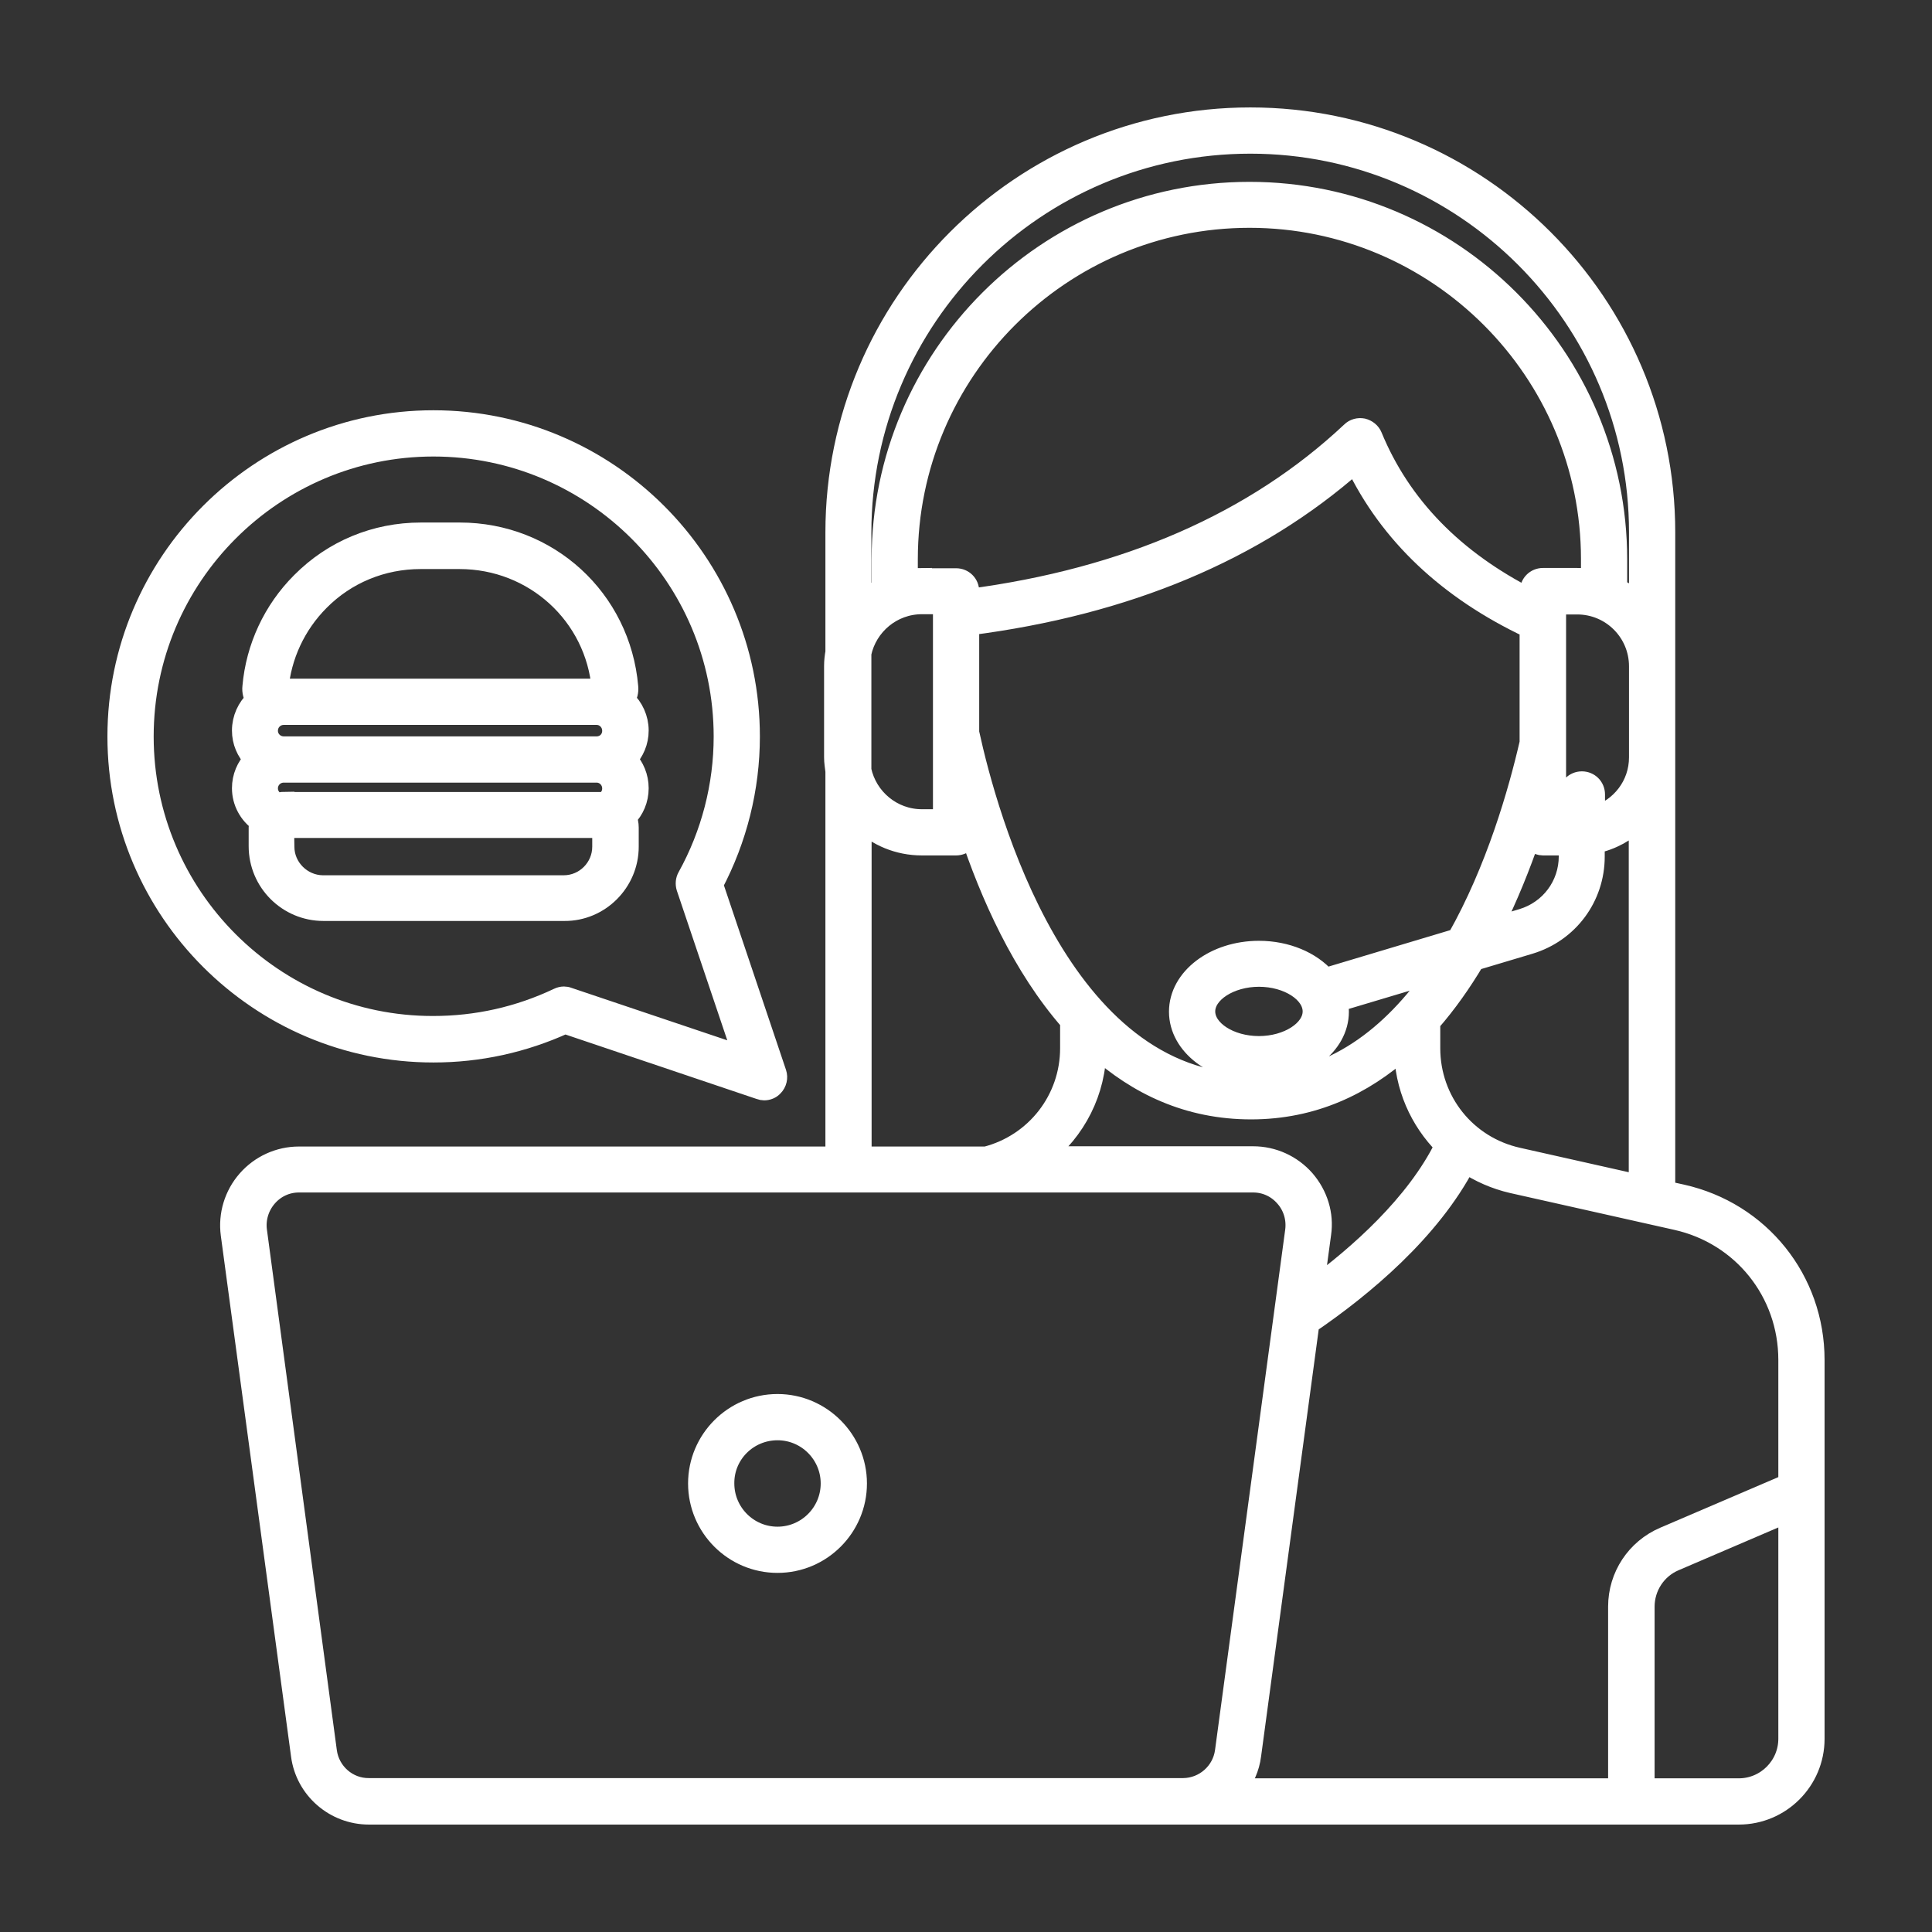 <svg width="48" height="48" viewBox="0 0 48 48" fill="none" xmlns="http://www.w3.org/2000/svg">
<rect x="0" y="0" width="48" height="48" fill="#333333" stroke="none"/>
<path d="M19.317 38.828C20.407 38.828 21.289 37.94 21.289 36.856C21.289 35.773 20.4 34.884 19.317 34.884C18.227 34.884 17.345 35.773 17.345 36.856C17.345 37.94 18.227 38.828 19.317 38.828ZM19.317 35.533C20.05 35.533 20.64 36.13 20.64 36.856C20.64 37.589 20.043 38.18 19.317 38.18C18.584 38.18 17.994 37.583 17.994 36.856C17.987 36.123 18.584 35.533 19.317 35.533ZM14.037 25.434L18.882 27.068C18.915 27.081 18.953 27.088 18.986 27.088C19.07 27.088 19.155 27.055 19.213 26.99C19.297 26.906 19.33 26.776 19.291 26.66L17.715 21.976C18.311 20.848 18.629 19.583 18.629 18.299C18.629 13.966 15.101 10.443 10.768 10.443C6.441 10.443 2.919 13.966 2.919 18.299C2.919 22.625 6.441 26.147 10.768 26.147C11.903 26.147 12.999 25.907 14.037 25.434ZM3.568 18.299C3.568 14.322 6.798 11.092 10.768 11.092C14.744 11.092 17.981 14.322 17.981 18.299C17.981 19.518 17.669 20.724 17.079 21.788C17.034 21.866 17.027 21.963 17.053 22.048L18.467 26.244L14.115 24.779C14.082 24.765 14.043 24.759 14.011 24.759C13.965 24.759 13.914 24.772 13.875 24.791C12.889 25.259 11.844 25.492 10.761 25.492C6.798 25.498 3.568 22.268 3.568 18.299Z" fill="white" stroke="white" stroke-width="0.5"/>
<path d="M15.619 21.036V20.562C15.619 20.471 15.6 20.387 15.568 20.309C15.756 20.121 15.866 19.862 15.866 19.583C15.866 19.304 15.756 19.051 15.581 18.863C15.756 18.675 15.866 18.428 15.866 18.149C15.866 17.851 15.736 17.578 15.535 17.39C15.587 17.287 15.619 17.183 15.607 17.066C15.418 14.88 13.622 13.232 11.423 13.232H10.456C9.328 13.232 8.277 13.667 7.485 14.465C6.785 15.165 6.357 16.087 6.272 17.066C6.259 17.183 6.292 17.287 6.344 17.39C6.143 17.578 6.013 17.851 6.013 18.149C6.013 18.428 6.123 18.675 6.305 18.863C6.123 19.051 6.013 19.304 6.013 19.583C6.013 19.92 6.182 20.231 6.454 20.419C6.441 20.465 6.428 20.51 6.428 20.556V21.023C6.428 21.911 7.148 22.631 8.037 22.631H14.024C14.893 22.638 15.619 21.918 15.619 21.036ZM7.064 19.92C7.012 19.92 6.96 19.939 6.908 19.952C6.759 19.894 6.655 19.751 6.655 19.589C6.655 19.369 6.83 19.194 7.051 19.194H14.822C15.036 19.194 15.211 19.369 15.211 19.589C15.211 19.732 15.139 19.855 15.016 19.927C15.016 19.927 15.016 19.927 15.01 19.933C14.997 19.933 14.984 19.927 14.971 19.927H7.064V19.92ZM6.655 18.156C6.655 17.935 6.83 17.76 7.051 17.76H14.822C15.036 17.76 15.211 17.935 15.211 18.156C15.211 18.376 15.042 18.545 14.822 18.545H7.051C6.83 18.545 6.655 18.37 6.655 18.156ZM7.939 14.925C8.601 14.257 9.496 13.888 10.45 13.888H11.416C13.271 13.888 14.796 15.282 14.951 17.111C14.938 17.111 14.925 17.118 14.912 17.118C14.88 17.118 14.854 17.111 14.822 17.111H7.051C7.005 17.111 6.96 17.118 6.915 17.124C6.986 16.294 7.349 15.516 7.939 14.925ZM7.064 21.036L7.057 20.569H14.964V21.036C14.964 21.561 14.536 21.996 14.004 21.996H8.017C7.498 21.989 7.064 21.561 7.064 21.036Z" fill="white" stroke="white" stroke-width="0.5"/>
<path d="M45.081 33.788C45.081 31.797 43.725 30.11 41.786 29.676L41.371 29.585V18.817V16.547V13.226C41.371 7.544 36.746 2.919 31.064 2.919C25.382 2.919 20.757 7.544 20.757 13.226V16.203C20.737 16.314 20.724 16.43 20.724 16.547V18.817C20.724 18.934 20.744 19.051 20.757 19.161V28.735H7.427C6.934 28.735 6.467 28.949 6.143 29.319C5.818 29.689 5.669 30.182 5.734 30.668L7.479 43.609C7.589 44.452 8.316 45.081 9.165 45.081H43.2C44.238 45.081 45.081 44.238 45.081 43.2V33.788ZM44.432 33.788V36.863L41.345 38.186C40.651 38.484 40.203 39.159 40.203 39.918V44.432H30.733C30.915 44.199 31.044 43.92 31.083 43.609L32.53 32.886C33.872 31.972 35.539 30.577 36.415 28.897C36.759 29.124 37.148 29.299 37.576 29.397L41.65 30.311C43.284 30.675 44.432 32.102 44.432 33.788ZM32.419 29.312C32.095 28.943 31.628 28.729 31.135 28.729H25.913C26.724 28.093 27.237 27.12 27.237 26.037V26.03C28.262 26.951 29.52 27.561 31.083 27.561C32.62 27.561 33.872 26.958 34.884 26.05C34.891 26.99 35.273 27.84 35.896 28.463C35.176 29.929 33.736 31.194 32.64 31.998L32.822 30.655C32.893 30.175 32.744 29.689 32.419 29.312ZM21.399 16.229C21.548 15.535 22.164 15.01 22.904 15.01H23.429V20.355H22.904C22.164 20.355 21.548 19.829 21.399 19.135V16.229ZM22.904 14.361C22.78 14.361 22.67 14.381 22.553 14.393V13.894C22.553 9.217 26.361 5.41 31.044 5.41C35.721 5.41 39.529 9.217 39.529 13.894V14.393C39.412 14.374 39.302 14.361 39.178 14.361H38.335C38.154 14.361 38.011 14.504 38.011 14.685V14.873C36.13 13.92 34.806 12.571 34.093 10.839C34.054 10.742 33.963 10.67 33.859 10.644C33.756 10.625 33.645 10.651 33.568 10.729C31.18 12.973 27.983 14.368 24.078 14.88V14.692C24.078 14.51 23.935 14.368 23.753 14.368H22.904V14.361ZM40.722 18.817C40.722 19.511 40.262 20.089 39.626 20.283V19.738C39.626 19.557 39.483 19.414 39.302 19.414C39.12 19.414 38.977 19.557 38.977 19.738V20.361H38.659V15.016H39.185C40.035 15.016 40.722 15.704 40.722 16.553V18.817ZM38.03 20.77C38.069 20.899 38.192 21.003 38.335 21.003H38.977V21.276C38.977 21.996 38.51 22.618 37.823 22.826L37.083 23.047C37.466 22.288 37.777 21.503 38.03 20.77ZM24.078 15.535C27.983 15.036 31.206 13.687 33.671 11.507C34.521 13.278 35.98 14.653 38.004 15.607V18.454C37.725 19.667 37.174 21.6 36.201 23.319L32.932 24.298C32.575 23.89 31.965 23.624 31.278 23.624C30.182 23.624 29.293 24.298 29.293 25.135C29.293 25.972 30.182 26.646 31.278 26.646C32.374 26.646 33.263 25.972 33.263 25.135C33.263 25.051 33.25 24.966 33.23 24.889L35.682 24.156C34.605 25.712 33.12 26.925 31.083 26.925C26.348 26.925 24.532 20.29 24.078 18.201V15.535ZM32.614 25.129C32.614 25.596 31.998 25.991 31.278 25.991C30.551 25.991 29.942 25.596 29.942 25.129C29.942 24.662 30.558 24.266 31.278 24.266C32.004 24.266 32.614 24.662 32.614 25.129ZM37.712 28.761C36.428 28.476 35.533 27.354 35.533 26.043V25.401C35.948 24.928 36.311 24.409 36.636 23.864L38.004 23.455C38.971 23.163 39.619 22.288 39.619 21.282V20.958C40.041 20.873 40.417 20.66 40.716 20.368V29.436L37.712 28.761ZM31.064 3.568C36.389 3.568 40.722 7.901 40.722 13.226V14.997C40.566 14.841 40.378 14.718 40.177 14.614V13.901C40.177 8.867 36.078 4.768 31.044 4.768C26.004 4.768 21.905 8.867 21.905 13.901V14.621C21.723 14.718 21.548 14.835 21.399 14.971V13.232C21.399 7.901 25.732 3.568 31.064 3.568ZM21.399 20.4C21.788 20.776 22.32 21.003 22.904 21.003H23.753C23.935 21.003 24.078 20.861 24.078 20.679V20.653C24.597 22.223 25.395 24.013 26.588 25.375V26.043C26.588 27.315 25.732 28.417 24.499 28.735H21.405V20.4H21.399ZM8.121 43.518L6.383 30.577C6.344 30.279 6.435 29.974 6.636 29.741C6.837 29.507 7.122 29.377 7.427 29.377H31.135C31.44 29.377 31.725 29.507 31.926 29.741C32.127 29.968 32.218 30.273 32.179 30.577L30.434 43.518C30.363 44.03 29.922 44.419 29.403 44.426H9.165C8.64 44.432 8.192 44.037 8.121 43.518ZM43.2 44.432H40.858V39.918C40.858 39.425 41.15 38.977 41.604 38.783L44.432 37.57V43.2C44.432 43.875 43.881 44.432 43.2 44.432Z" fill="white" stroke="white" stroke-width="0.5"/>
</svg>
